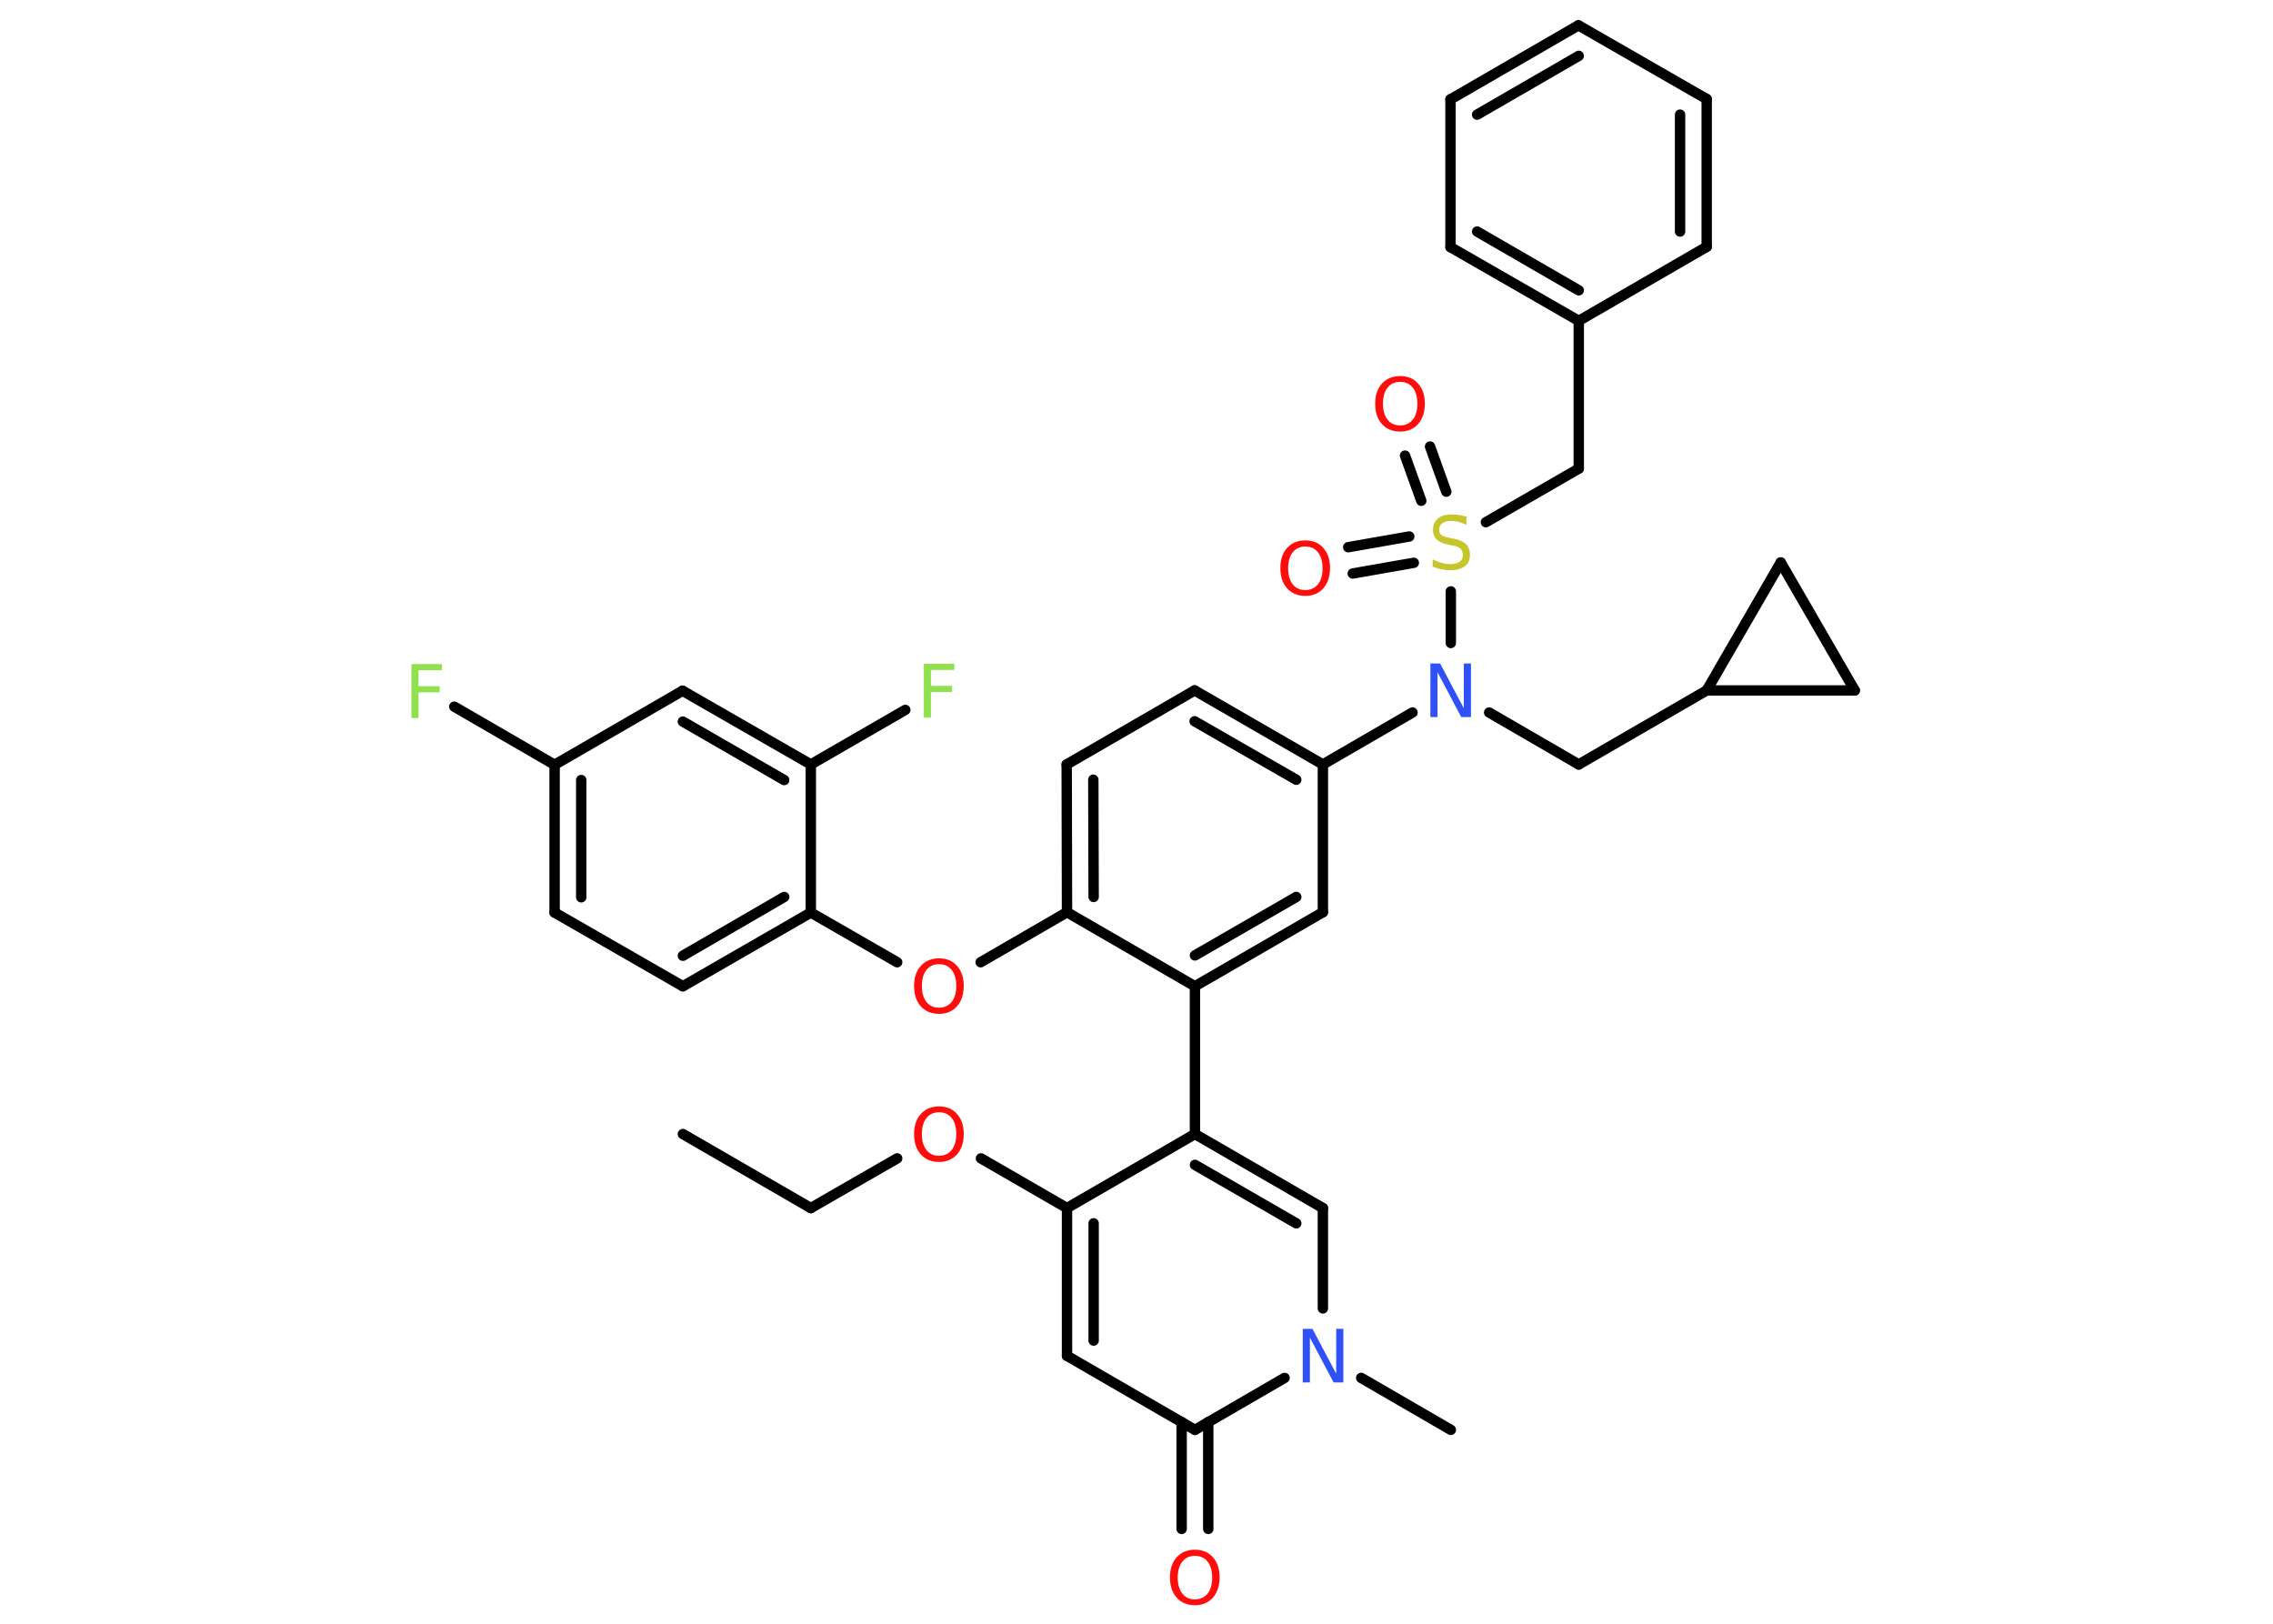 <?xml version='1.0' encoding='UTF-8'?>
<!DOCTYPE svg PUBLIC "-//W3C//DTD SVG 1.1//EN" "http://www.w3.org/Graphics/SVG/1.1/DTD/svg11.dtd">
<svg version='1.2' xmlns='http://www.w3.org/2000/svg' xmlns:xlink='http://www.w3.org/1999/xlink' width='70.0mm' height='50.0mm' viewBox='0 0 70.0 50.0'>
  <desc>Generated by the Chemistry Development Kit (http://github.com/cdk)</desc>
  <g stroke-linecap='round' stroke-linejoin='round' stroke='#000000' stroke-width='.32' fill='#FF0D0D'>
    <rect x='.0' y='.0' width='70.0' height='50.0' fill='#FFFFFF' stroke='none'/>
    <g id='mol1' class='mol'>
      <line id='mol1bnd1' class='bond' x1='21.03' y1='34.92' x2='24.97' y2='37.2'/>
      <line id='mol1bnd2' class='bond' x1='24.97' y1='37.2' x2='27.63' y2='35.67'/>
      <line id='mol1bnd3' class='bond' x1='30.21' y1='35.67' x2='32.86' y2='37.2'/>
      <g id='mol1bnd4' class='bond'>
        <line x1='32.86' y1='37.2' x2='32.86' y2='41.75'/>
        <line x1='33.68' y1='37.67' x2='33.68' y2='41.28'/>
      </g>
      <line id='mol1bnd5' class='bond' x1='32.86' y1='41.75' x2='36.8' y2='44.03'/>
      <g id='mol1bnd6' class='bond'>
        <line x1='37.21' y1='43.79' x2='37.21' y2='47.08'/>
        <line x1='36.39' y1='43.79' x2='36.39' y2='47.08'/>
      </g>
      <line id='mol1bnd7' class='bond' x1='36.8' y1='44.03' x2='39.56' y2='42.43'/>
      <line id='mol1bnd8' class='bond' x1='41.92' y1='42.43' x2='44.68' y2='44.03'/>
      <line id='mol1bnd9' class='bond' x1='40.74' y1='40.29' x2='40.74' y2='37.2'/>
      <g id='mol1bnd10' class='bond'>
        <line x1='40.74' y1='37.2' x2='36.8' y2='34.92'/>
        <line x1='39.92' y1='37.67' x2='36.8' y2='35.87'/>
      </g>
      <line id='mol1bnd11' class='bond' x1='32.86' y1='37.2' x2='36.8' y2='34.92'/>
      <line id='mol1bnd12' class='bond' x1='36.8' y1='34.92' x2='36.8' y2='30.37'/>
      <g id='mol1bnd13' class='bond'>
        <line x1='36.8' y1='30.37' x2='40.74' y2='28.09'/>
        <line x1='36.8' y1='29.42' x2='39.92' y2='27.62'/>
      </g>
      <line id='mol1bnd14' class='bond' x1='40.74' y1='28.09' x2='40.74' y2='23.54'/>
      <line id='mol1bnd15' class='bond' x1='40.74' y1='23.54' x2='43.5' y2='21.94'/>
      <line id='mol1bnd16' class='bond' x1='45.86' y1='21.94' x2='48.62' y2='23.54'/>
      <line id='mol1bnd17' class='bond' x1='48.62' y1='23.54' x2='52.56' y2='21.26'/>
      <line id='mol1bnd18' class='bond' x1='52.56' y1='21.26' x2='54.84' y2='17.32'/>
      <line id='mol1bnd19' class='bond' x1='54.84' y1='17.32' x2='57.12' y2='21.26'/>
      <line id='mol1bnd20' class='bond' x1='52.56' y1='21.26' x2='57.12' y2='21.26'/>
      <line id='mol1bnd21' class='bond' x1='44.68' y1='19.8' x2='44.68' y2='18.21'/>
      <g id='mol1bnd22' class='bond'>
        <line x1='43.77' y1='15.42' x2='43.27' y2='14.03'/>
        <line x1='44.54' y1='15.14' x2='44.04' y2='13.75'/>
      </g>
      <g id='mol1bnd23' class='bond'>
        <line x1='43.54' y1='17.33' x2='41.66' y2='17.66'/>
        <line x1='43.4' y1='16.52' x2='41.52' y2='16.85'/>
      </g>
      <line id='mol1bnd24' class='bond' x1='45.76' y1='16.08' x2='48.62' y2='14.43'/>
      <line id='mol1bnd25' class='bond' x1='48.62' y1='14.43' x2='48.62' y2='9.88'/>
      <g id='mol1bnd26' class='bond'>
        <line x1='44.67' y1='7.61' x2='48.62' y2='9.88'/>
        <line x1='45.49' y1='7.13' x2='48.62' y2='8.94'/>
      </g>
      <line id='mol1bnd27' class='bond' x1='44.67' y1='7.61' x2='44.67' y2='3.06'/>
      <g id='mol1bnd28' class='bond'>
        <line x1='48.61' y1='.78' x2='44.67' y2='3.06'/>
        <line x1='48.62' y1='1.72' x2='45.49' y2='3.53'/>
      </g>
      <line id='mol1bnd29' class='bond' x1='48.61' y1='.78' x2='52.56' y2='3.05'/>
      <g id='mol1bnd30' class='bond'>
        <line x1='52.56' y1='7.6' x2='52.56' y2='3.05'/>
        <line x1='51.74' y1='7.13' x2='51.74' y2='3.53'/>
      </g>
      <line id='mol1bnd31' class='bond' x1='48.62' y1='9.88' x2='52.56' y2='7.6'/>
      <g id='mol1bnd32' class='bond'>
        <line x1='40.74' y1='23.54' x2='36.79' y2='21.26'/>
        <line x1='39.92' y1='24.01' x2='36.79' y2='22.21'/>
      </g>
      <line id='mol1bnd33' class='bond' x1='36.79' y1='21.26' x2='32.85' y2='23.54'/>
      <g id='mol1bnd34' class='bond'>
        <line x1='32.85' y1='23.54' x2='32.86' y2='28.09'/>
        <line x1='33.67' y1='24.01' x2='33.68' y2='27.62'/>
      </g>
      <line id='mol1bnd35' class='bond' x1='36.8' y1='30.37' x2='32.86' y2='28.09'/>
      <line id='mol1bnd36' class='bond' x1='32.86' y1='28.09' x2='30.2' y2='29.63'/>
      <line id='mol1bnd37' class='bond' x1='27.63' y1='29.63' x2='24.97' y2='28.1'/>
      <g id='mol1bnd38' class='bond'>
        <line x1='21.03' y1='30.37' x2='24.97' y2='28.1'/>
        <line x1='21.03' y1='29.43' x2='24.15' y2='27.62'/>
      </g>
      <line id='mol1bnd39' class='bond' x1='21.03' y1='30.37' x2='17.08' y2='28.1'/>
      <g id='mol1bnd40' class='bond'>
        <line x1='17.08' y1='23.55' x2='17.08' y2='28.1'/>
        <line x1='17.9' y1='24.02' x2='17.9' y2='27.63'/>
      </g>
      <line id='mol1bnd41' class='bond' x1='17.08' y1='23.55' x2='13.99' y2='21.76'/>
      <line id='mol1bnd42' class='bond' x1='17.08' y1='23.55' x2='21.02' y2='21.27'/>
      <g id='mol1bnd43' class='bond'>
        <line x1='24.97' y1='23.54' x2='21.02' y2='21.27'/>
        <line x1='24.15' y1='24.02' x2='21.03' y2='22.22'/>
      </g>
      <line id='mol1bnd44' class='bond' x1='24.97' y1='28.1' x2='24.97' y2='23.54'/>
      <line id='mol1bnd45' class='bond' x1='24.97' y1='23.54' x2='27.88' y2='21.86'/>
      <path id='mol1atm3' class='atom' d='M28.92 34.25q-.25 .0 -.39 .18q-.14 .18 -.14 .49q.0 .31 .14 .49q.14 .18 .39 .18q.24 .0 .39 -.18q.14 -.18 .14 -.49q.0 -.31 -.14 -.49q-.14 -.18 -.39 -.18zM28.92 34.07q.35 .0 .55 .23q.21 .23 .21 .62q.0 .39 -.21 .63q-.21 .23 -.55 .23q-.35 .0 -.56 -.23q-.21 -.23 -.21 -.63q.0 -.39 .21 -.62q.21 -.23 .56 -.23z' stroke='none'/>
      <path id='mol1atm7' class='atom' d='M36.8 47.91q-.25 .0 -.39 .18q-.14 .18 -.14 .49q.0 .31 .14 .49q.14 .18 .39 .18q.24 .0 .39 -.18q.14 -.18 .14 -.49q.0 -.31 -.14 -.49q-.14 -.18 -.39 -.18zM36.8 47.72q.35 .0 .55 .23q.21 .23 .21 .62q.0 .39 -.21 .63q-.21 .23 -.55 .23q-.35 .0 -.56 -.23q-.21 -.23 -.21 -.63q.0 -.39 .21 -.62q.21 -.23 .56 -.23z' stroke='none'/>
      <path id='mol1atm8' class='atom' d='M40.12 40.92h.3l.73 1.38v-1.38h.22v1.65h-.3l-.73 -1.38v1.38h-.22v-1.65z' stroke='none' fill='#3050F8'/>
      <path id='mol1atm15' class='atom' d='M44.05 20.43h.3l.73 1.38v-1.38h.22v1.65h-.3l-.73 -1.38v1.38h-.22v-1.65z' stroke='none' fill='#3050F8'/>
      <path id='mol1atm20' class='atom' d='M45.16 15.94v.22q-.13 -.06 -.24 -.09q-.11 -.03 -.22 -.03q-.18 .0 -.28 .07q-.1 .07 -.1 .2q.0 .11 .07 .16q.07 .06 .25 .09l.14 .03q.25 .05 .37 .17q.12 .12 .12 .32q.0 .24 -.16 .36q-.16 .12 -.47 .12q-.12 .0 -.25 -.03q-.13 -.03 -.27 -.08v-.23q.14 .08 .27 .11q.13 .04 .26 .04q.19 .0 .3 -.07q.1 -.07 .1 -.21q.0 -.12 -.07 -.19q-.07 -.07 -.24 -.1l-.14 -.03q-.25 -.05 -.36 -.16q-.11 -.11 -.11 -.29q.0 -.22 .15 -.35q.15 -.13 .43 -.13q.11 .0 .24 .02q.12 .02 .25 .06z' stroke='none' fill='#C6C62C'/>
      <path id='mol1atm21' class='atom' d='M43.12 11.76q-.25 .0 -.39 .18q-.14 .18 -.14 .49q.0 .31 .14 .49q.14 .18 .39 .18q.24 .0 .39 -.18q.14 -.18 .14 -.49q.0 -.31 -.14 -.49q-.14 -.18 -.39 -.18zM43.12 11.58q.35 .0 .55 .23q.21 .23 .21 .62q.0 .39 -.21 .63q-.21 .23 -.55 .23q-.35 .0 -.56 -.23q-.21 -.23 -.21 -.63q.0 -.39 .21 -.62q.21 -.23 .56 -.23z' stroke='none'/>
      <path id='mol1atm22' class='atom' d='M40.2 16.83q-.25 .0 -.39 .18q-.14 .18 -.14 .49q.0 .31 .14 .49q.14 .18 .39 .18q.24 .0 .39 -.18q.14 -.18 .14 -.49q.0 -.31 -.14 -.49q-.14 -.18 -.39 -.18zM40.2 16.64q.35 .0 .55 .23q.21 .23 .21 .62q.0 .39 -.21 .63q-.21 .23 -.55 .23q-.35 .0 -.56 -.23q-.21 -.23 -.21 -.63q.0 -.39 .21 -.62q.21 -.23 .56 -.23z' stroke='none'/>
      <path id='mol1atm33' class='atom' d='M28.92 29.69q-.25 .0 -.39 .18q-.14 .18 -.14 .49q.0 .31 .14 .49q.14 .18 .39 .18q.24 .0 .39 -.18q.14 -.18 .14 -.49q.0 -.31 -.14 -.49q-.14 -.18 -.39 -.18zM28.92 29.51q.35 .0 .55 .23q.21 .23 .21 .62q.0 .39 -.21 .63q-.21 .23 -.55 .23q-.35 .0 -.56 -.23q-.21 -.23 -.21 -.63q.0 -.39 .21 -.62q.21 -.23 .56 -.23z' stroke='none'/>
      <path id='mol1atm38' class='atom' d='M12.66 20.45h.95v.19h-.72v.49h.65v.19h-.65v.79h-.22v-1.65z' stroke='none' fill='#90E050'/>
      <path id='mol1atm41' class='atom' d='M28.44 20.44h.95v.19h-.72v.49h.65v.19h-.65v.79h-.22v-1.65z' stroke='none' fill='#90E050'/>
    </g>
  </g>
</svg>

